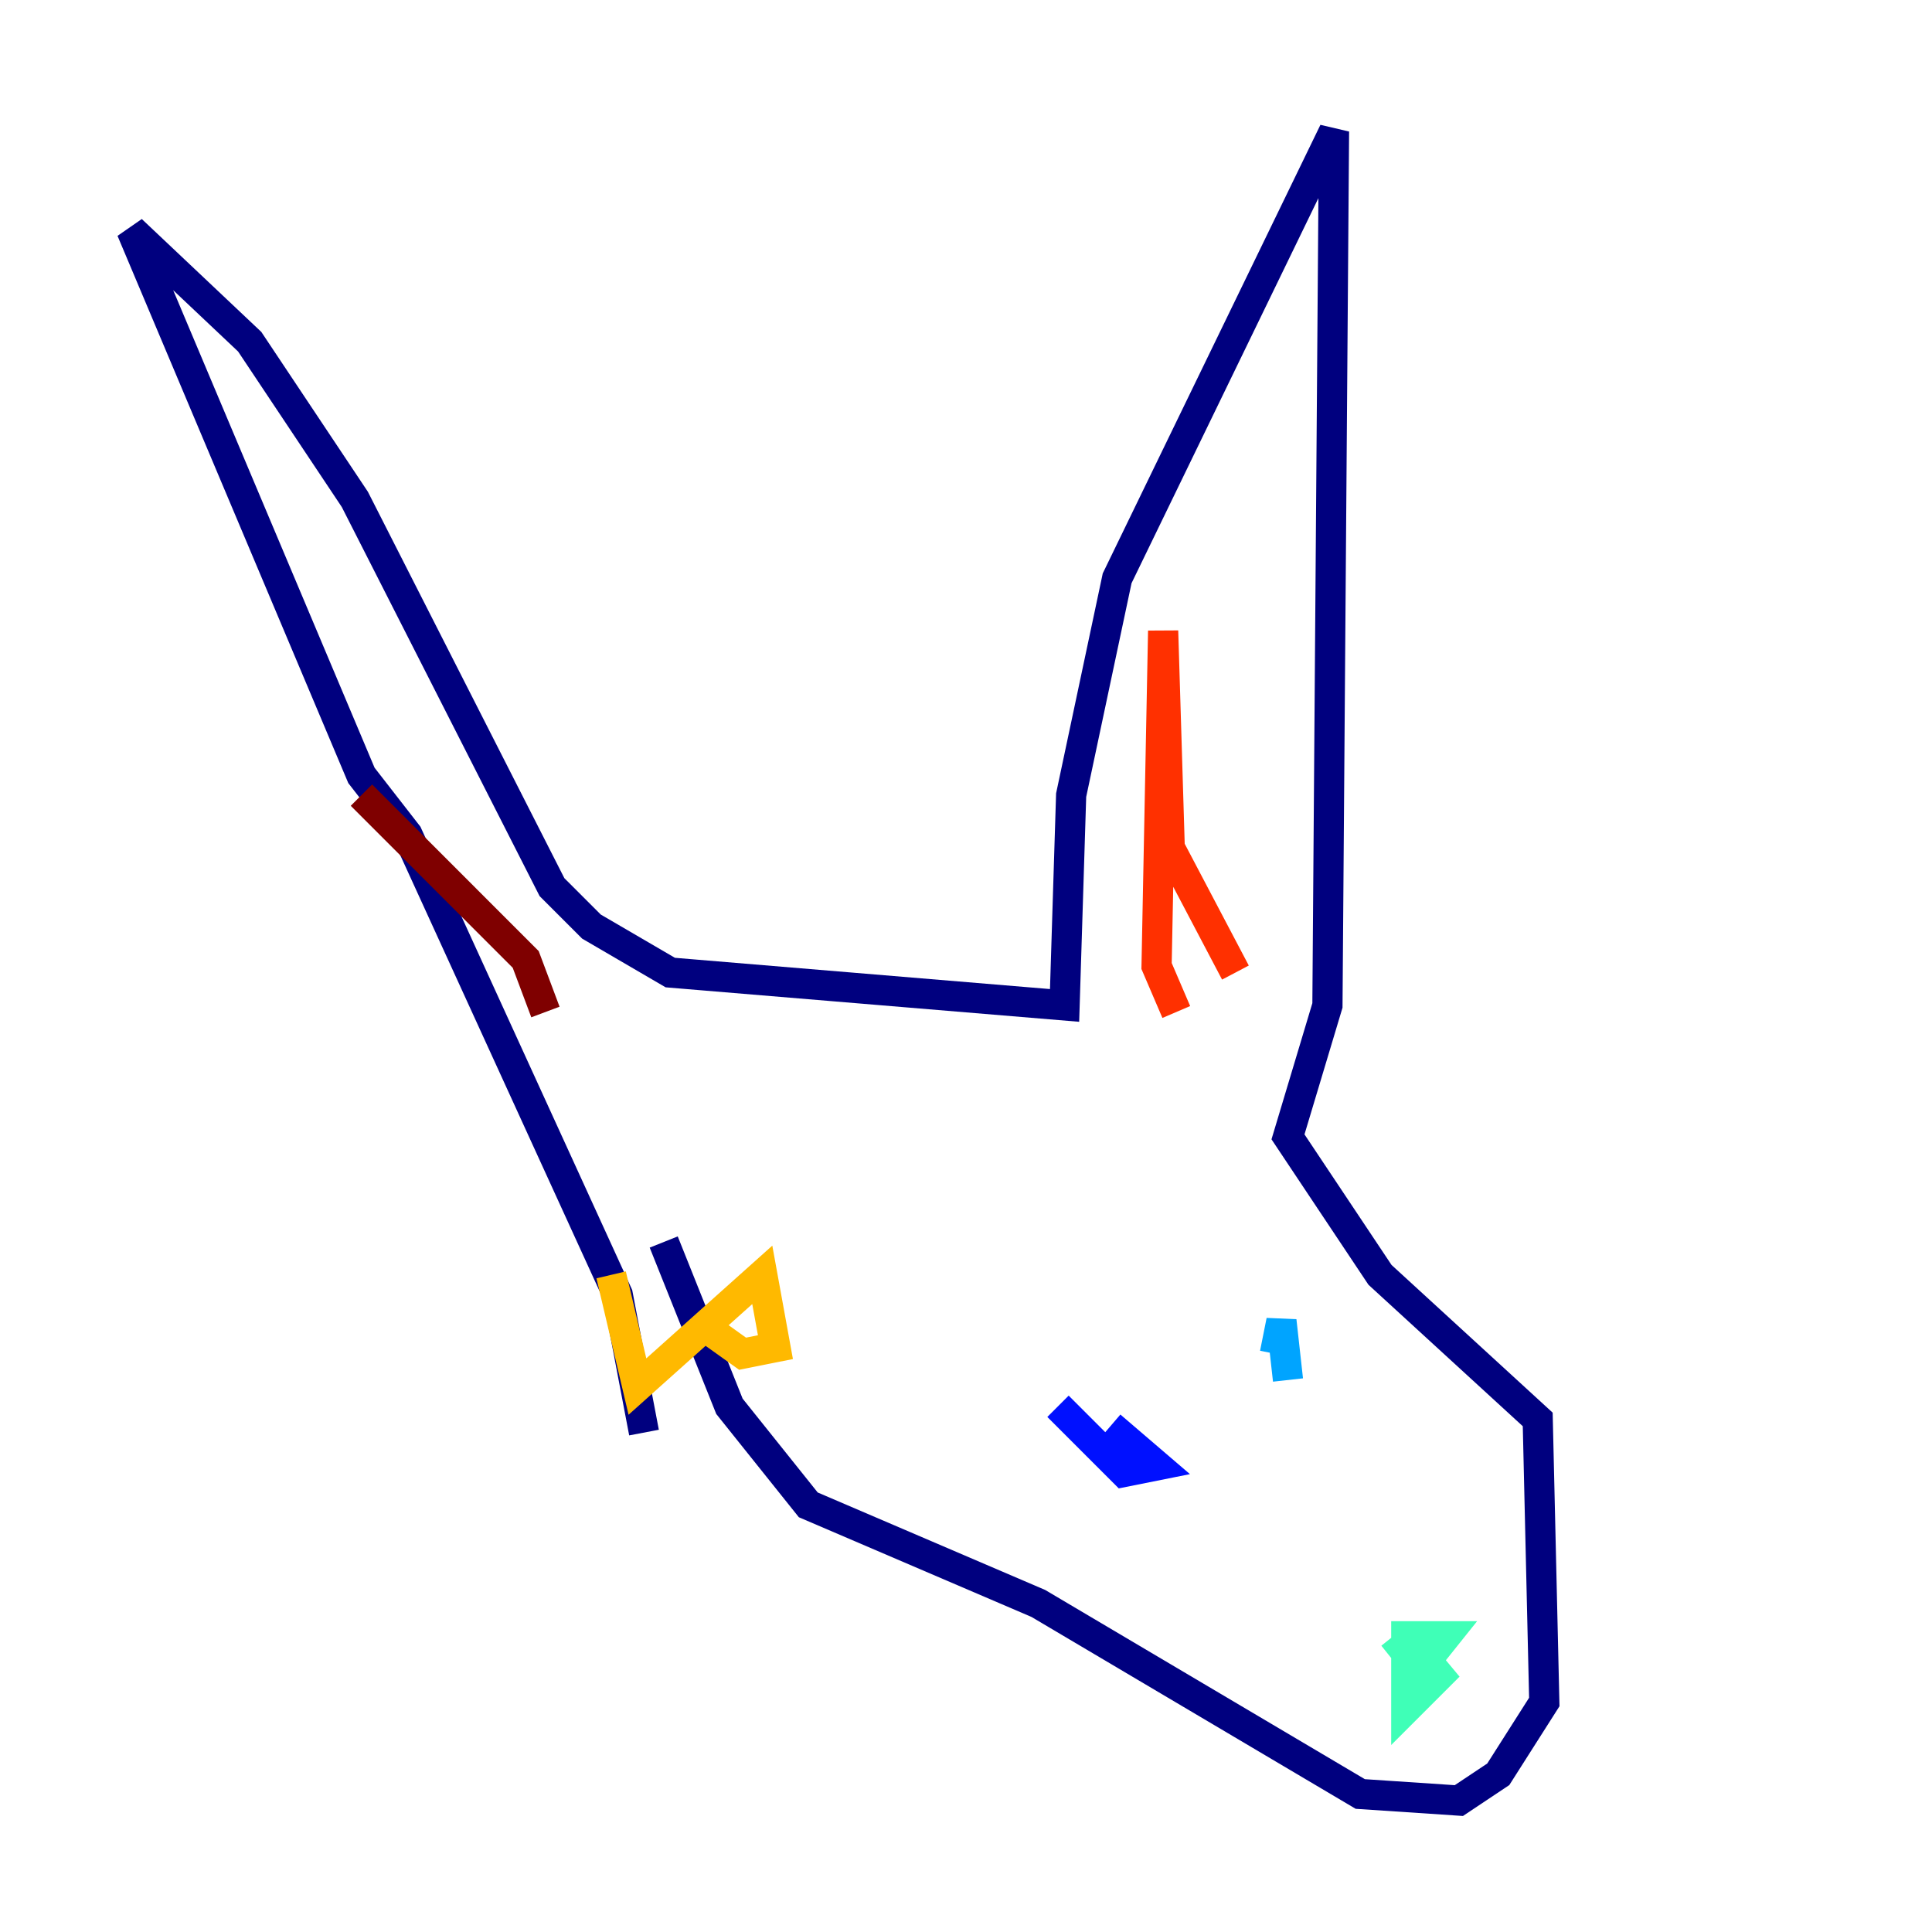 <?xml version="1.0" encoding="utf-8" ?>
<svg baseProfile="tiny" height="128" version="1.2" viewBox="0,0,128,128" width="128" xmlns="http://www.w3.org/2000/svg" xmlns:ev="http://www.w3.org/2001/xml-events" xmlns:xlink="http://www.w3.org/1999/xlink"><defs /><polyline fill="none" points="42.667,94.912 40.925,85.769 26.993,55.292 23.946,51.374 8.707,15.238 16.544,22.64 23.51,33.088 36.571,58.776 39.184,61.388 44.408,64.435 70.531,66.612 70.966,52.68 74.014,38.313 88.381,8.707 87.946,66.612 85.333,75.32 91.429,84.463 101.878,94.041 102.313,112.762 99.265,117.551 96.653,119.293 90.122,118.857 68.789,106.231 53.551,99.701 48.327,93.17 43.973,82.286" stroke="#00007f" stroke-width="2" /><polyline fill="none" points="70.095,93.17 74.449,97.524 76.626,97.088 73.578,94.476" stroke="#0010ff" stroke-width="2" /><polyline fill="none" points="84.463,89.687 84.898,87.51 85.333,91.429" stroke="#00a4ff" stroke-width="2" /><polyline fill="none" points="92.299,108.408 94.041,110.585 95.782,108.408 93.17,108.408 93.17,113.197 95.347,111.02 93.17,108.408" stroke="#3fffb7" stroke-width="2" /><polyline fill="none" points="40.49,84.463 40.49,84.463" stroke="#b7ff3f" stroke-width="2" /><polyline fill="none" points="40.49,84.463 42.231,91.864 50.503,84.463 51.374,89.252 49.197,89.687 46.15,87.51" stroke="#ffb900" stroke-width="2" /><polyline fill="none" points="77.932,67.048 76.626,64.0 77.061,41.796 77.497,56.163 81.85,64.435" stroke="#ff3000" stroke-width="2" /><polyline fill="none" points="36.136,67.048 34.83,63.565 23.946,52.68" stroke="#7f0000" stroke-width="2" /></svg>